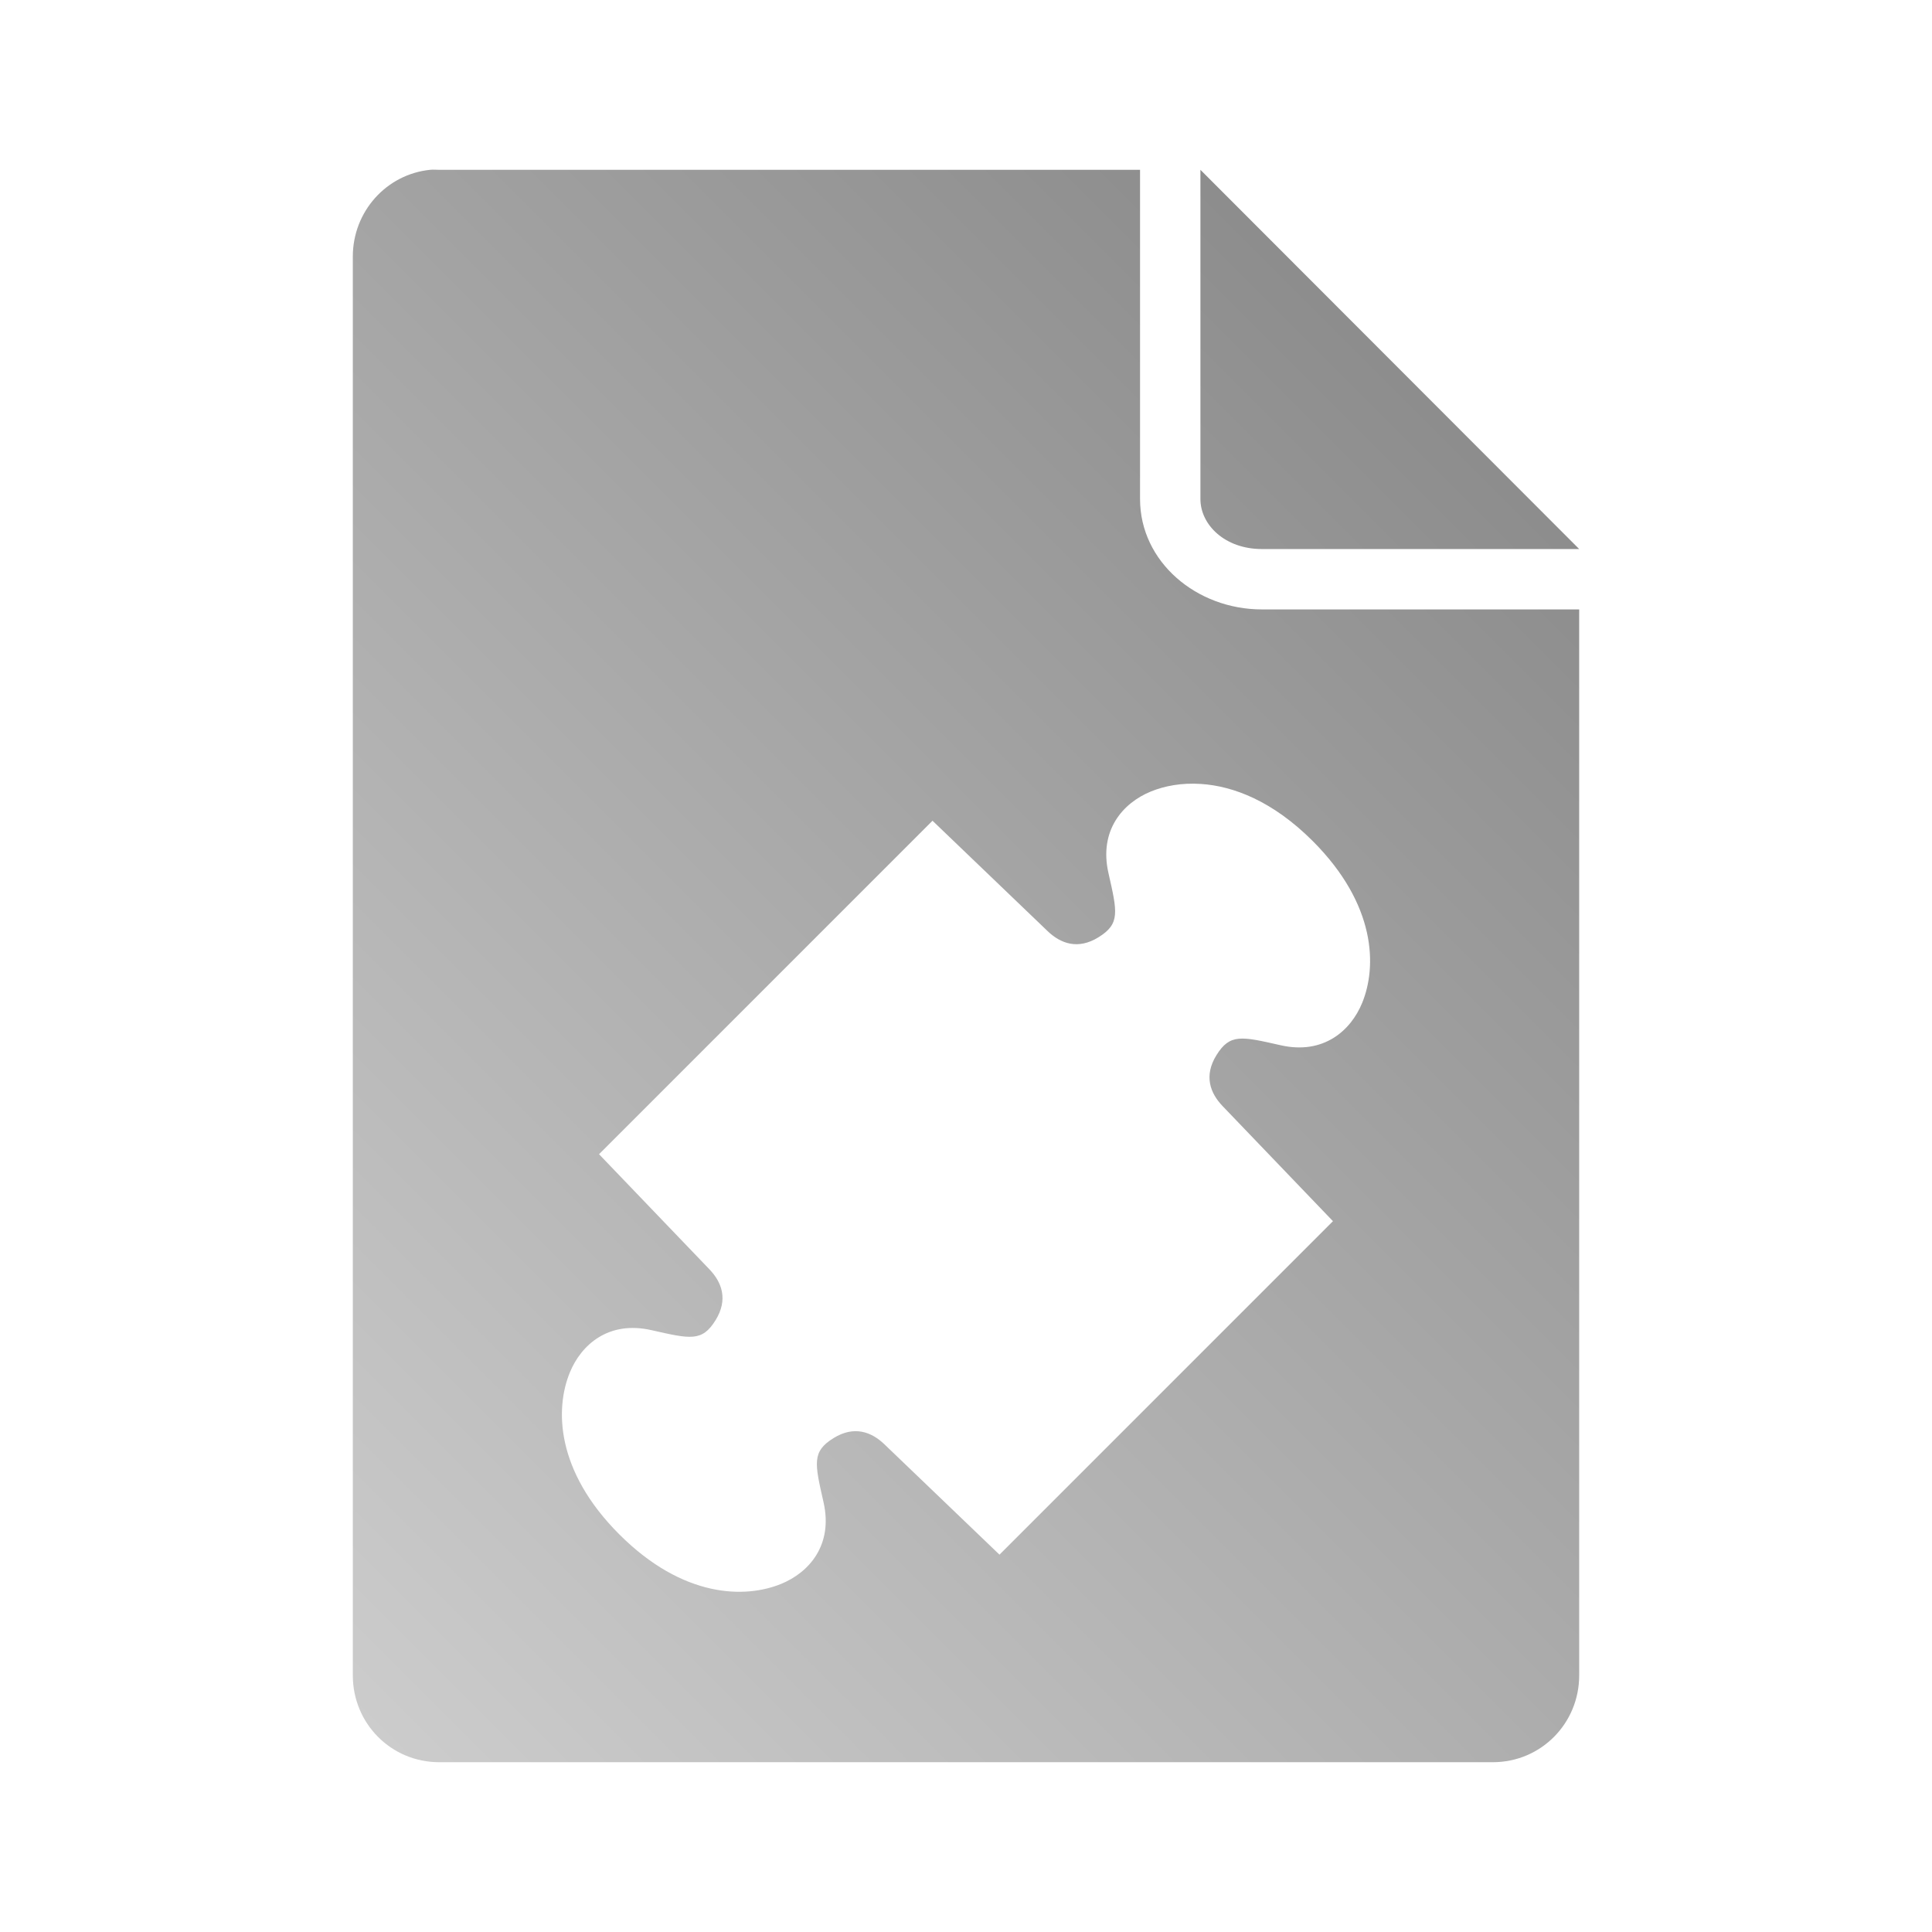 <?xml version="1.0" encoding="UTF-8" standalone="no"?>
<svg xmlns:dc="http://purl.org/dc/elements/1.1/"
     xmlns:cc="http://creativecommons.org/ns#"
     xmlns:rdf="http://www.w3.org/1999/02/22-rdf-syntax-ns#"
     xmlns:svg="http://www.w3.org/2000/svg"
     xmlns="http://www.w3.org/2000/svg"
     xmlns:xlink="http://www.w3.org/1999/xlink"
     width="128" height="128" version="1.1">
    <title>Shared Library Icon</title>
    <desc>This icon is a part of Clarity icon theme for gtk</desc>
    <defs>
        <linearGradient x1="0" y1="128" x2="128" y2="0" id="gradient" gradientUnits="userSpaceOnUse">
            <stop id="start" style="stop-color:#dbdbdb;stop-opacity:1" offset="0" />
            <stop id="stop" style="stop-color:#757575;stop-opacity:1" offset="1" />
        </linearGradient>
    </defs>
    <path d="M 28.5 11.25 C 25.598 11.544 23.375 14.015 23.375 17 L 23.375 111 C 23.375 114.184 25.91 116.75 29.094 116.75 L 98.906 116.75 C 102.09 116.75 104.625 114.184 104.625 111 L 104.625 40.375 L 83.594 40.375 C 79.288 40.375 75.531 37.234 75.531 33.062 L 75.531 11.25 L 29.094 11.25 C 28.895 11.25 28.693 11.23 28.5 11.25 z M 79.531 11.25 L 79.531 33.062 C 79.531 34.777 81.163 36.375 83.594 36.375 L 104.625 36.375 L 79.531 11.25 z M 79.562 51.938 C 81.715 52.078 84.326 53.076 86.969 55.719 C 91.198 59.948 91.222 64.06 90.25 66.438 C 89.493 68.29 87.678 69.893 84.844 69.25 C 82.251 68.662 81.485 68.469 80.594 69.906 C 79.746 71.274 80.174 72.419 81 73.281 L 88.312 80.906 L 66.219 103 L 58.594 95.688 C 57.732 94.861 56.586 94.433 55.219 95.281 C 53.781 96.173 53.974 96.938 54.562 99.531 C 55.205 102.366 53.603 104.18 51.75 104.938 C 49.372 105.91 45.26 105.885 41.031 101.656 C 36.802 97.427 36.778 93.315 37.75 90.938 C 38.507 89.085 40.322 87.482 43.156 88.125 C 45.749 88.713 46.515 88.906 47.406 87.469 C 48.254 86.101 47.826 84.956 47 84.094 L 39.688 76.469 L 61.781 54.375 L 69.406 61.688 C 70.268 62.514 71.414 62.942 72.781 62.094 C 74.219 61.202 74.026 60.437 73.438 57.844 C 72.795 55.009 74.397 53.195 76.25 52.438 C 77.142 52.073 78.271 51.853 79.562 51.938 z " style="fill:url(#gradient);fill-opacity:1;stroke:none" />
</svg>